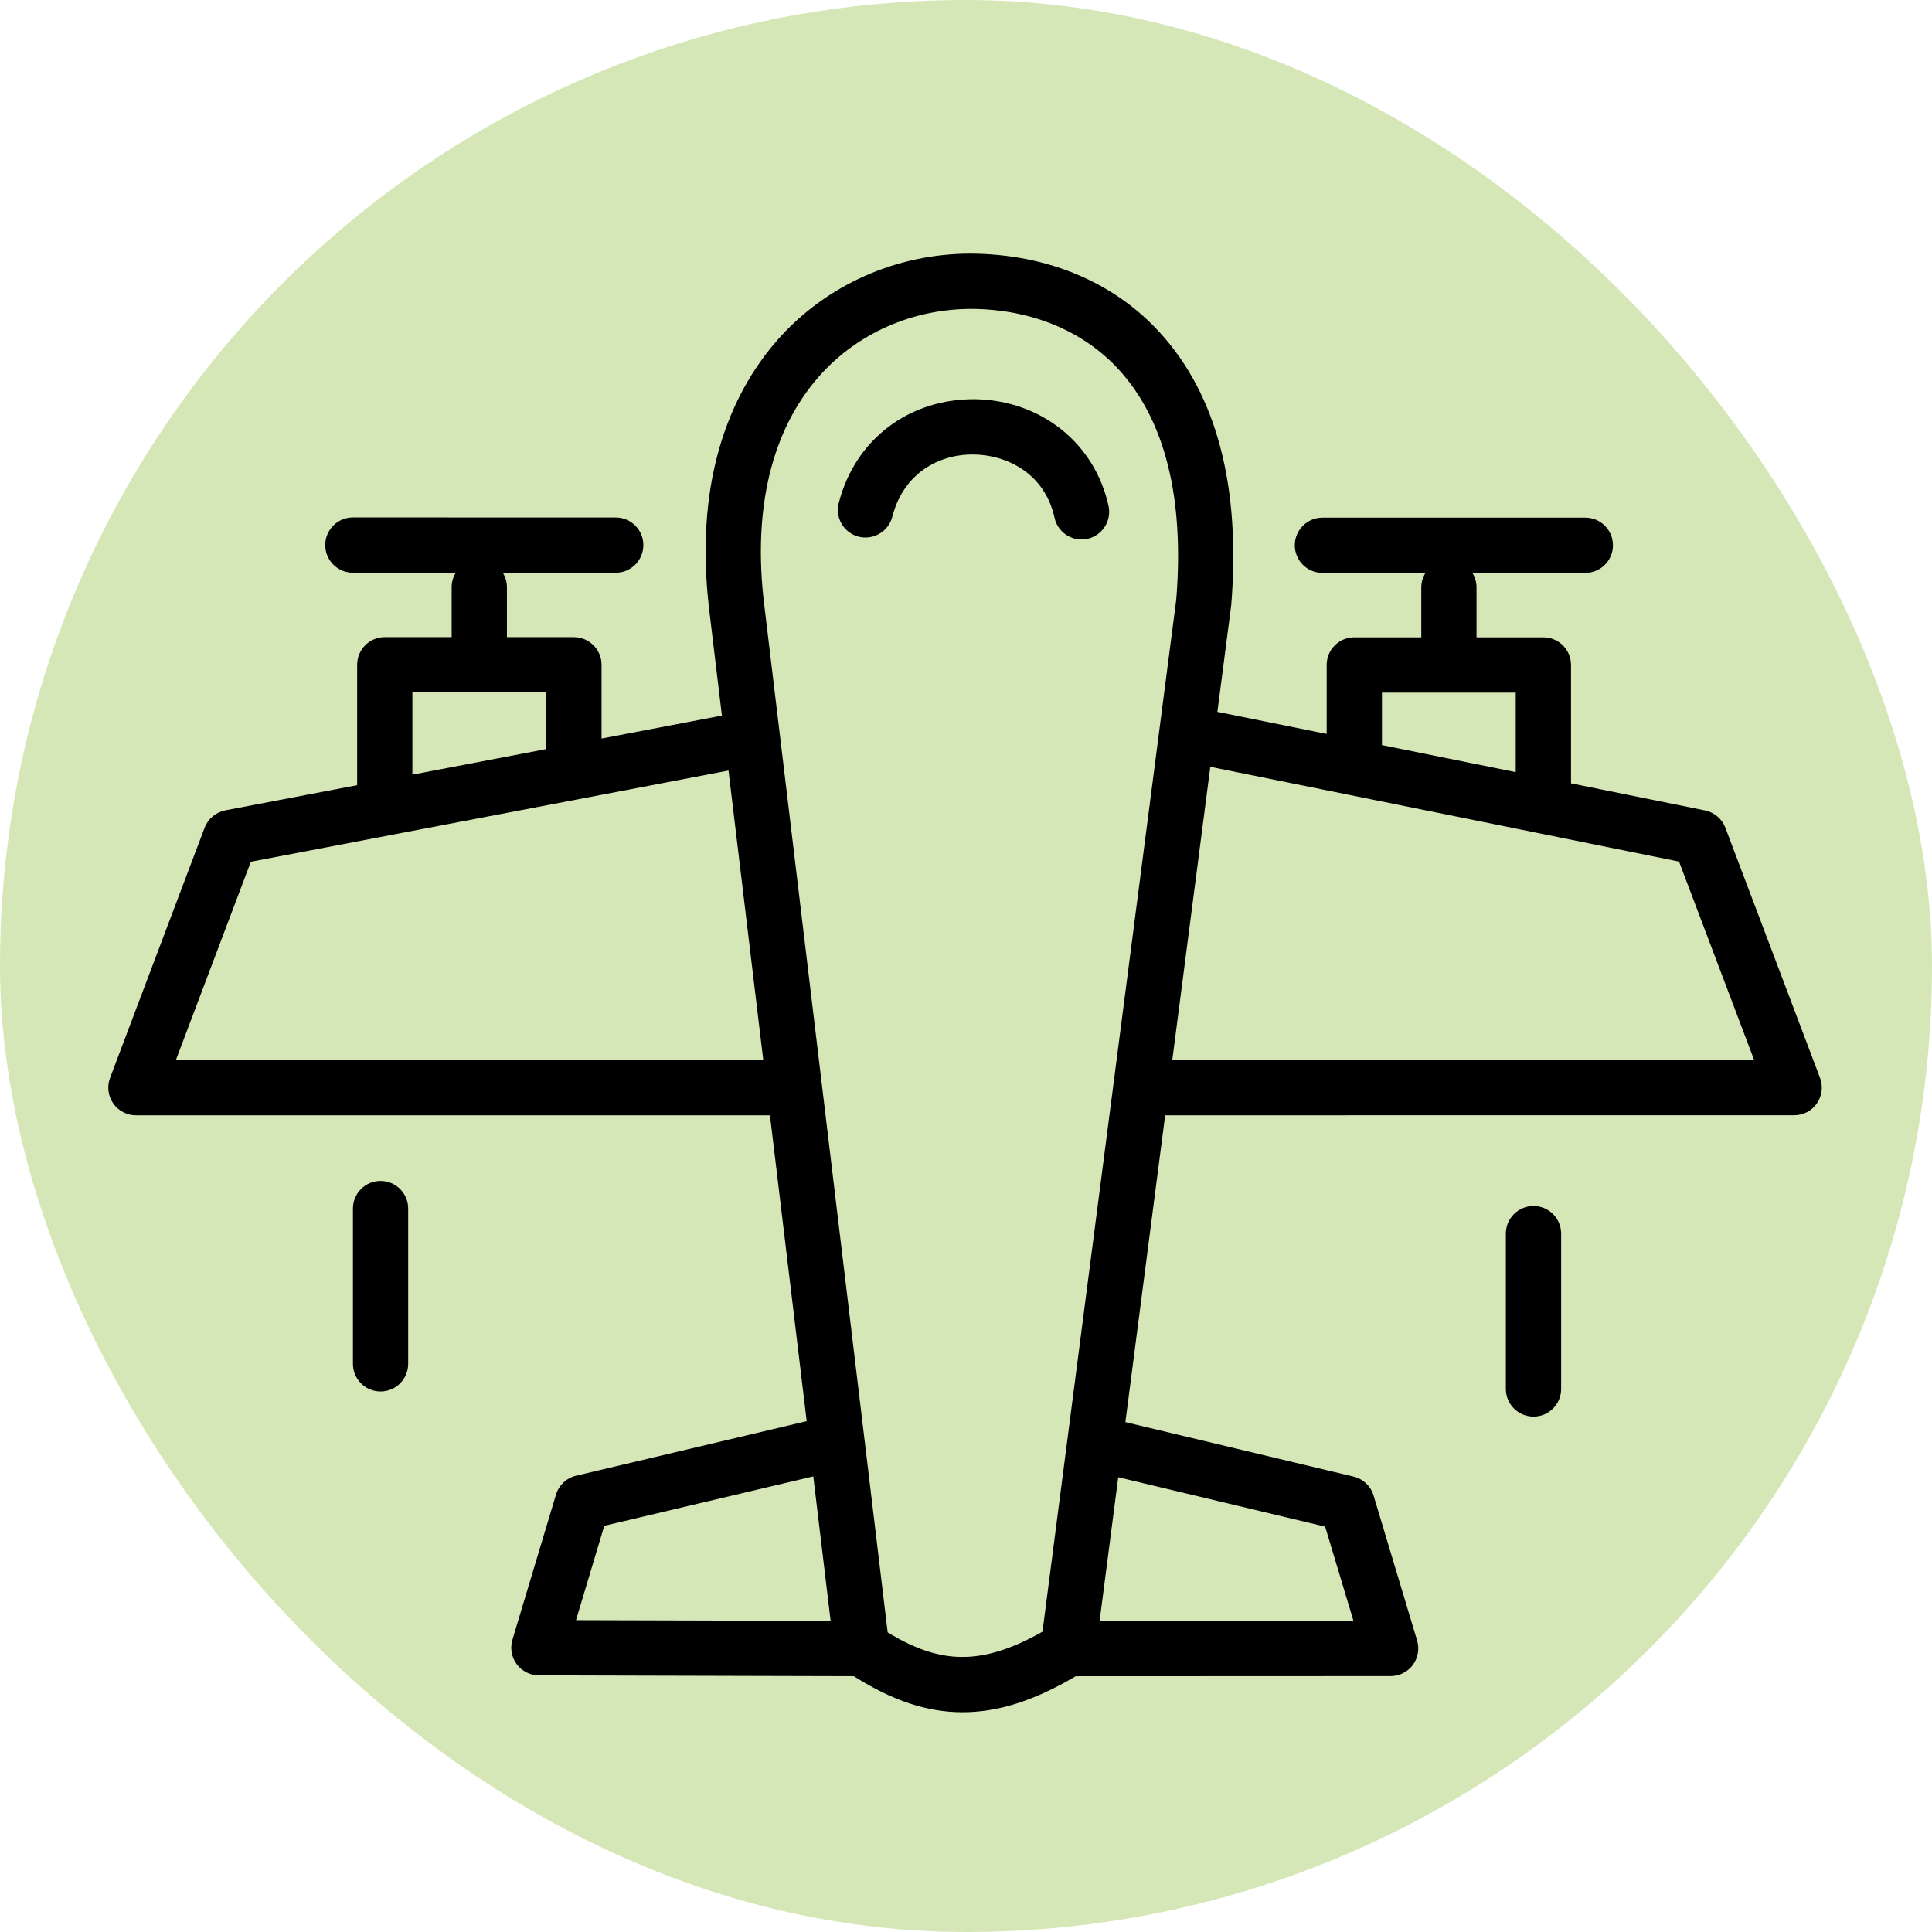 <svg width="44" height="44" viewBox="0 0 44 44" fill="none" xmlns="http://www.w3.org/2000/svg">
<rect width="44" height="44" rx="22" fill="#AFD170" fill-opacity="0.5"/>
<path d="M39.294 18.851C39.217 18.648 39.042 18.5 38.83 18.457L35.779 17.84V15.144C35.779 14.796 35.497 14.515 35.15 14.515H33.627V13.377C33.627 13.256 33.592 13.143 33.532 13.047H36.105C36.452 13.047 36.734 12.766 36.734 12.418C36.734 12.07 36.452 11.789 36.105 11.789H30.117C29.77 11.789 29.488 12.07 29.488 12.418C29.488 12.766 29.77 13.047 30.117 13.047H32.465C32.405 13.143 32.369 13.256 32.369 13.377V14.515H30.844C30.496 14.515 30.214 14.796 30.214 15.144V16.715L27.725 16.212L28.04 13.787C28.26 11.08 27.71 8.986 26.405 7.563C25.357 6.42 23.841 5.785 22.104 5.776C20.417 5.776 18.819 6.488 17.72 7.728C16.791 8.776 15.766 10.699 16.154 13.907L16.441 16.297L13.7 16.82V15.14C13.7 14.793 13.418 14.511 13.07 14.511H11.545V13.372C11.545 13.251 11.51 13.139 11.45 13.044H14.023C14.37 13.044 14.652 12.762 14.652 12.414C14.652 12.067 14.37 11.785 14.023 11.785L8.036 11.784C7.689 11.784 7.407 12.066 7.407 12.414C7.407 12.761 7.689 13.043 8.036 13.043H10.38C10.321 13.139 10.286 13.25 10.286 13.371V14.51H8.763C8.416 14.51 8.134 14.792 8.134 15.14V17.882L5.132 18.455C4.917 18.497 4.738 18.647 4.66 18.851L2.507 24.547C2.434 24.741 2.46 24.958 2.578 25.128C2.695 25.298 2.888 25.4 3.095 25.4H17.535L18.372 32.366L13.12 33.608C12.902 33.66 12.727 33.824 12.662 34.039L11.67 37.344C11.613 37.535 11.649 37.74 11.767 37.9C11.886 38.06 12.073 38.154 12.271 38.155L19.445 38.174C20.323 38.73 21.114 38.995 21.919 38.995C22.732 38.995 23.557 38.731 24.498 38.175L31.671 38.172C31.87 38.172 32.057 38.078 32.176 37.919C32.294 37.759 32.331 37.552 32.274 37.362L31.282 34.059C31.218 33.844 31.043 33.68 30.825 33.628L25.63 32.388L26.536 25.4L40.861 25.399C41.068 25.399 41.262 25.298 41.379 25.128C41.496 24.958 41.523 24.741 41.45 24.547L39.294 18.851ZM31.473 15.774H34.52V17.585L31.473 16.969V15.774ZM9.392 15.769H12.44V17.06L9.392 17.642V15.769ZM4.006 24.141L5.713 19.626L16.591 17.549L17.383 24.141H4.006ZM13.762 34.749L18.522 33.624L18.917 36.914L13.118 36.898L13.762 34.749ZM20.216 37.175L17.403 13.757C17.14 11.585 17.575 9.789 18.661 8.564C19.522 7.593 20.776 7.035 22.128 7.035C23.48 7.043 24.668 7.533 25.477 8.414C26.535 9.569 26.975 11.343 26.788 13.656L23.742 37.16C23.052 37.552 22.468 37.736 21.918 37.736C21.381 37.736 20.848 37.562 20.216 37.176V37.175ZM30.179 34.768L30.824 36.913L25.043 36.915L25.467 33.643L30.179 34.768ZM26.698 24.141L27.564 17.464L30.707 18.099C30.714 18.101 30.72 18.102 30.727 18.103L35.016 18.97C35.021 18.971 35.025 18.972 35.03 18.973L38.239 19.622L39.949 24.14L26.698 24.141L26.698 24.141Z" fill="black"/>
<path d="M24.63 12.286C24.675 12.286 24.721 12.281 24.766 12.271C25.106 12.196 25.32 11.86 25.246 11.521C24.932 10.095 23.713 9.119 22.213 9.092C20.717 9.076 19.479 9.993 19.102 11.455C19.015 11.792 19.217 12.135 19.554 12.222C19.889 12.307 20.234 12.106 20.321 11.77C20.596 10.703 21.481 10.333 22.19 10.351C22.889 10.363 23.787 10.748 24.016 11.791C24.081 12.085 24.341 12.286 24.63 12.286V12.286Z" fill="black"/>
<path d="M9.296 31.06V27.524C9.296 27.177 9.014 26.895 8.667 26.895C8.319 26.895 8.038 27.177 8.038 27.524V31.06C8.038 31.408 8.319 31.69 8.667 31.69C9.014 31.69 9.296 31.408 9.296 31.06Z" fill="black"/>
<path d="M35.554 31.633V28.095C35.554 27.747 35.272 27.466 34.925 27.466C34.577 27.466 34.295 27.747 34.295 28.095V31.633C34.295 31.981 34.577 32.262 34.925 32.262C35.272 32.262 35.554 31.981 35.554 31.633Z" fill="black"/>
</svg>
